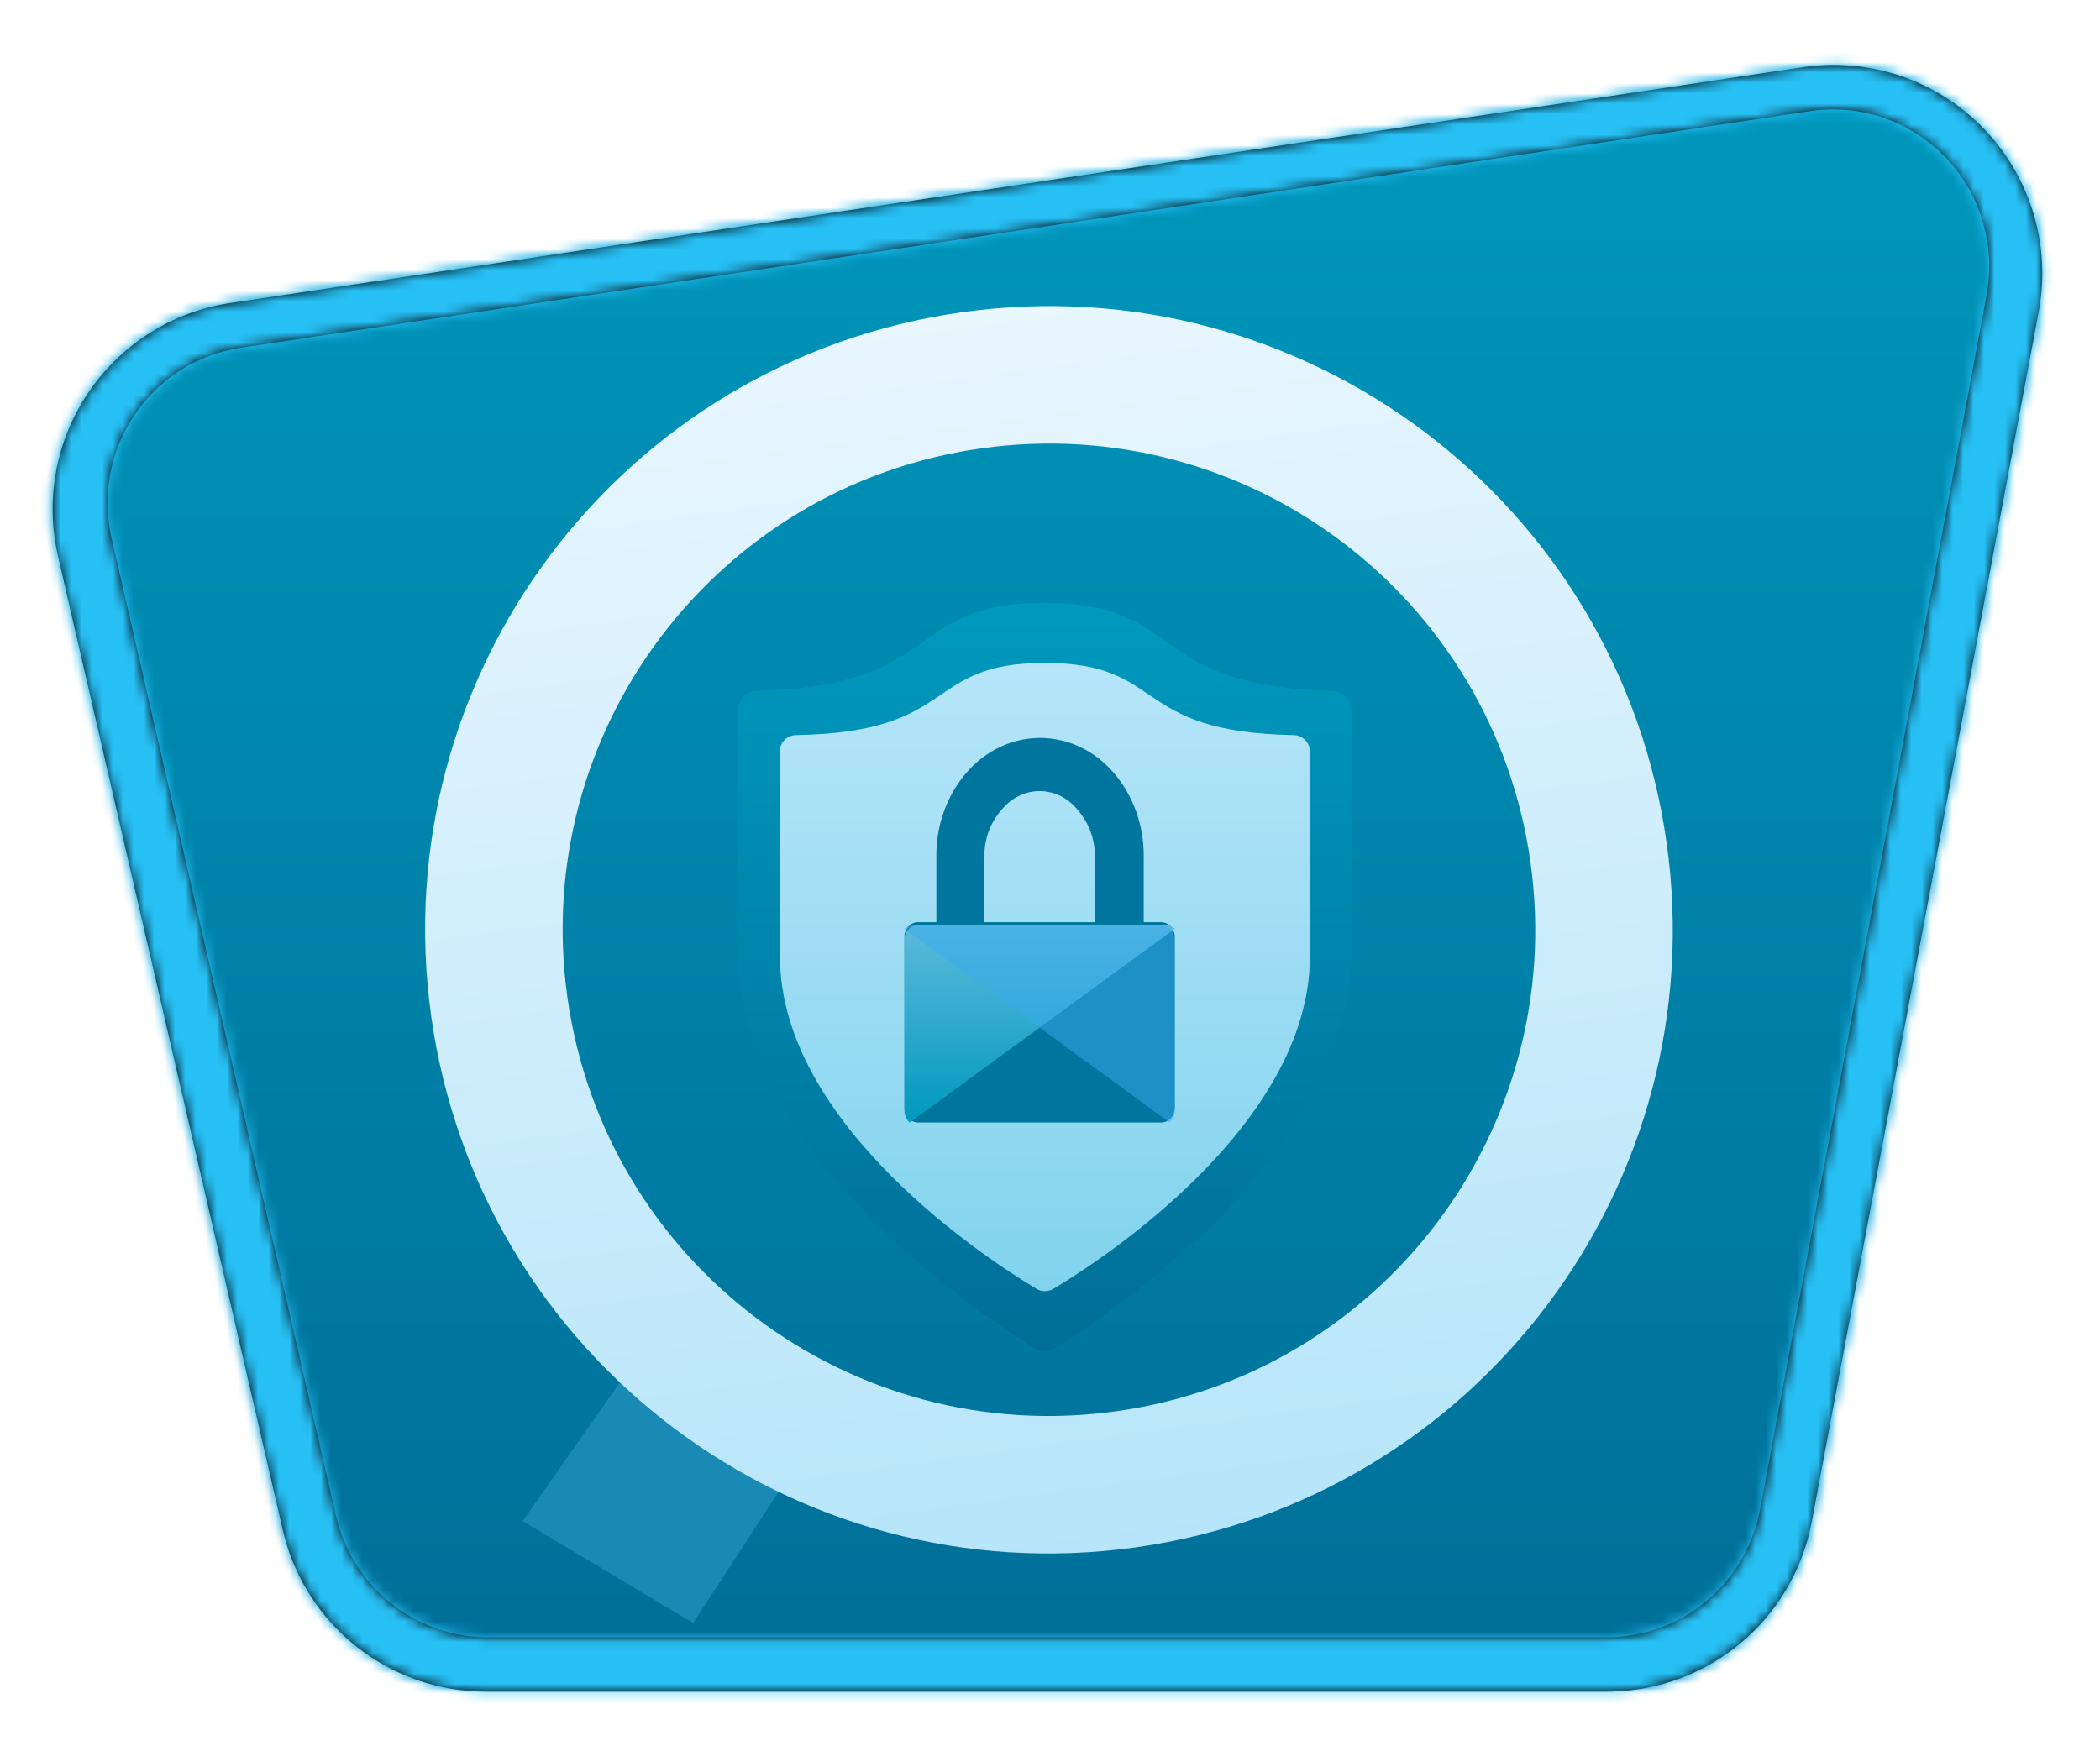 <?xml version="1.0" encoding="UTF-8"?>
<svg width="202px" height="168px" viewBox="0 0 202 168" version="1.1" xmlns="http://www.w3.org/2000/svg" xmlns:xlink="http://www.w3.org/1999/xlink">
    <title>Examine Microsoft Azure security, privacy, compliance and trust/examine-microsoft-azure-security-privacy-compliance-and-trust</title>
    <defs>
        <path d="M45.91,160 L153.401,160 C163.026,160 171.285,153.145 173.059,143.686 L194.818,27.635 C196.854,16.779 189.703,6.328 178.847,4.292 C176.651,3.881 174.403,3.84 172.194,4.171 L21.383,26.793 C10.459,28.431 2.933,38.615 4.571,49.538 C4.648,50.052 4.745,50.562 4.862,51.068 L26.422,144.497 C28.517,153.572 36.597,160 45.91,160 Z" id="path-1"></path>
        <linearGradient x1="50%" y1="0.179%" x2="50%" y2="100%" id="linearGradient-3">
            <stop stop-color="#0099BE" offset="0%"></stop>
            <stop stop-color="#006E97" offset="100%"></stop>
        </linearGradient>
        <path d="M169.061,0.991 C171.277,0.659 173.532,0.7 175.734,1.113 C186.508,3.133 193.643,13.417 191.814,24.181 L191.753,24.525 L169.929,140.919 C168.172,150.288 160.072,157.109 150.574,157.278 L150.213,157.281 L42.404,157.281 C33.186,157.281 25.172,151.003 22.944,142.09 L22.858,141.733 L1.234,48.027 C1.117,47.52 1.02,47.008 0.942,46.493 C-0.684,35.652 6.69,25.538 17.459,23.734 L17.804,23.68 L169.061,0.991 Z M174.75,5.309 C173.267,5.029 171.751,4.976 170.254,5.151 L169.755,5.217 L18.791,27.986 C10.59,29.223 4.939,36.91 6.169,45.156 C6.207,45.415 6.253,45.672 6.305,45.928 L6.387,46.311 L27.97,140.348 C29.517,147.087 35.414,151.893 42.263,152.047 L42.6,152.05 L150.201,152.05 C157.316,152.05 163.437,147.034 164.894,140.063 L164.959,139.735 L186.741,22.93 C188.269,14.735 182.901,6.846 174.75,5.309 Z" id="path-4"></path>
        <filter x="-20.0%" y="-16.7%" width="140.0%" height="133.3%" filterUnits="objectBoundingBox" id="filter-6">
            <feOffset dx="0" dy="2" in="SourceAlpha" result="shadowOffsetOuter1"></feOffset>
            <feGaussianBlur stdDeviation="2" in="shadowOffsetOuter1" result="shadowBlurOuter1"></feGaussianBlur>
            <feColorMatrix values="0 0 0 0 0   0 0 0 0 0   0 0 0 0 0  0 0 0 0.1 0" type="matrix" in="shadowBlurOuter1" result="shadowMatrixOuter1"></feColorMatrix>
            <feMerge>
                <feMergeNode in="shadowMatrixOuter1"></feMergeNode>
                <feMergeNode in="SourceGraphic"></feMergeNode>
            </feMerge>
        </filter>
        <linearGradient x1="50%" y1="0.179%" x2="50%" y2="100%" id="linearGradient-7">
            <stop stop-color="#0099BE" offset="0%"></stop>
            <stop stop-color="#006E97" offset="100%"></stop>
        </linearGradient>
        <linearGradient x1="50%" y1="0%" x2="50%" y2="100%" id="linearGradient-8">
            <stop stop-color="#B6E5F9" offset="0%"></stop>
            <stop stop-color="#81D3ED" offset="100%"></stop>
        </linearGradient>
        <linearGradient x1="50%" y1="0%" x2="50%" y2="100%" id="linearGradient-9">
            <stop stop-color="#5CBADA" offset="0%"></stop>
            <stop stop-color="#0099BE" offset="100%"></stop>
        </linearGradient>
        <linearGradient x1="50%" y1="0%" x2="50%" y2="100%" id="linearGradient-10">
            <stop stop-color="#E8F6FE" offset="0%"></stop>
            <stop stop-color="#B6E5F9" offset="100%"></stop>
        </linearGradient>
    </defs>
    <g id="Badges" stroke="none" stroke-width="1" fill="none" fill-rule="evenodd">
        <g id="Examine-Microsoft-Azure-security,-privacy,-compliance-and-trust" transform="translate(-109, -47)">
            <g id="Examine-Microsoft-Azure-security,-privacy,-compliance-and-trust/examine-microsoft-azure-security-privacy-compliance-and-trust" transform="translate(142, 68)">
                <g id="Trophy-Plates/Trailhead" transform="translate(18, 12)">
                    <g id="BG" transform="translate(-50, -30.475)">
                        <mask id="mask-2" fill="white">
                            <use xlink:href="#path-1"></use>
                        </mask>
                        <path stroke="#FFFFFF" stroke-width="5" d="M21.012,24.32 C14.868,25.242 9.678,28.567 6.256,33.197 C2.833,37.828 1.177,43.764 2.099,49.909 C2.185,50.487 2.295,51.061 2.426,51.631 L23.986,145.059 C25.164,150.164 28.026,154.524 31.903,157.608 C35.78,160.692 40.672,162.5 45.91,162.5 L153.401,162.5 C158.815,162.5 163.845,160.572 167.771,157.314 C171.697,154.056 174.518,149.467 175.516,144.146 L197.276,28.096 C198.421,21.989 196.982,15.997 193.73,11.244 C190.479,6.492 185.414,2.98 179.307,1.835 C176.838,1.372 174.308,1.326 171.823,1.699 L21.012,24.32 Z"></path>
                        <g id="Colors/Azure/BG-Gradient-4" mask="url(#mask-2)" fill="url(#linearGradient-3)">
                            <g transform="translate(0, -0)" id="Rectangle">
                                <rect x="0" y="0" width="200" height="160"></rect>
                            </g>
                        </g>
                    </g>
                    <g id="Border" transform="translate(-46.653, -27.525)">
                        <mask id="mask-5" fill="white">
                            <use xlink:href="#path-4"></use>
                        </mask>
                        <use fill="#000000" fill-rule="nonzero" xlink:href="#path-4"></use>
                        <g id="Colors/Azure/Border" mask="url(#mask-5)" fill="#27C0F5">
                            <g transform="translate(-3.347, -2.95)" id="Rectangle">
                                <rect x="0" y="0" width="200" height="164"></rect>
                            </g>
                        </g>
                    </g>
                </g>
                <g id="Shield-w/-lock" filter="url(#filter-6)" transform="translate(37.88, 35)" fill-rule="nonzero">
                    <path d="M59.12,33.615 C59.12,52.963 35.704,68.542 30.579,71.718 C29.993,72.094 29.247,72.094 28.662,71.718 C23.537,68.585 0.12,53.005 0.12,33.615 L0.12,10.33 C0.12,9.318 0.916,8.49 1.912,8.467 C20.162,8.002 15.954,0 29.62,0 C43.287,0 39.079,8.002 57.329,8.467 C58.325,8.49 59.12,9.318 59.12,10.33 L59.12,33.615 Z" id="Path" fill="url(#linearGradient-7)"></path>
                    <path d="M55.12,33.983 C55.12,50.278 34.887,63.353 30.456,65.991 C29.951,66.299 29.313,66.299 28.809,65.991 C24.378,63.353 4.144,50.278 4.144,33.983 L4.144,14.585 C4.063,14.125 4.191,13.653 4.493,13.295 C4.795,12.936 5.241,12.727 5.712,12.722 C21.476,12.451 17.868,5.778 29.632,5.778 C41.396,5.778 37.788,12.451 53.552,12.722 C54.409,12.743 55.1,13.426 55.12,14.274 L55.12,33.983 Z" id="Path" fill="url(#linearGradient-8)"></path>
                    <path d="M40.769,30.724 L39.134,30.724 L39.134,24.418 C39.162,21.439 38.138,18.562 36.273,16.379 C34.44,14.225 31.862,13 29.161,13 C26.461,13 23.883,14.225 22.05,16.379 C20.181,18.56 19.156,21.438 19.189,24.418 L19.189,30.724 L17.554,30.724 C17.171,30.684 16.792,30.829 16.517,31.12 C16.241,31.41 16.097,31.818 16.123,32.234 L16.123,48.578 C16.123,48.963 16.266,49.331 16.521,49.599 C16.775,49.867 17.118,50.011 17.472,49.999 L40.769,49.999 C41.123,50.011 41.466,49.867 41.72,49.599 C41.974,49.331 42.118,48.963 42.118,48.578 L42.118,32.234 C42.141,31.834 42.008,31.442 41.751,31.155 C41.494,30.867 41.137,30.711 40.769,30.724 Z M34.434,30.724 L23.807,30.724 L23.807,24.329 C23.81,22.667 24.411,21.073 25.483,19.888 C26.406,18.758 27.73,18.111 29.12,18.111 C30.511,18.111 31.835,18.758 32.758,19.888 C32.998,20.164 33.217,20.461 33.412,20.776 L33.412,20.776 C34.071,21.807 34.427,23.03 34.434,24.285 L34.434,30.724 Z" id="Shape" fill="#00769E"></path>
                    <path d="M17.498,31.001 L41.245,31.001 C41.568,31.003 41.878,31.13 42.12,31.359 L16.623,50 C16.322,49.734 16.14,49.343 16.123,48.925 L16.123,32.524 C16.099,32.121 16.235,31.725 16.497,31.435 C16.759,31.145 17.122,30.987 17.498,31.001 Z" id="Path" fill="url(#linearGradient-9)"></path>
                    <path d="M40.743,31.001 L16.995,31.001 C16.673,31.003 16.362,31.13 16.12,31.359 L41.618,50 C41.932,49.746 42.118,49.348 42.118,48.925 L42.118,32.524 C42.141,32.121 42.006,31.725 41.744,31.435 C41.482,31.145 41.118,30.987 40.743,31.001 Z" id="Path" fill="#3BAAEF" opacity="0.5"></path>
                </g>
                <g id="Group-13" transform="translate(68.57, 69.995) rotate(-8) translate(-68.57, -69.995) translate(8.07, 7.995)" fill-rule="nonzero">
                    <path d="M4.266,97.12 L31.655,96.171 C32.003,96.159 32.295,96.431 32.307,96.779 C32.307,96.787 32.307,96.796 32.307,96.804 L32.219,113.76 C32.217,114.09 31.961,114.363 31.632,114.385 L6.309,116.113 L6.309,116.113 L4.266,97.12 Z" id="Rectangle" fill="#198AB3" transform="translate(18.288, 106.131) rotate(-45) translate(-18.288, -106.131) "></path>
                    <path d="M60.05,0.381 C93.187,0.381 120.05,27.244 120.05,60.381 C120.05,93.518 93.187,120.381 60.05,120.381 C26.913,120.381 0.05,93.518 0.05,60.381 C0.05,27.244 26.913,0.381 60.05,0.381 Z M60.05,13.609 C34.219,13.609 13.278,34.55 13.278,60.381 C13.278,86.212 34.219,107.153 60.05,107.153 C85.881,107.153 106.822,86.212 106.822,60.381 C106.822,34.55 85.881,13.609 60.05,13.609 Z" id="Combined-Shape" fill="url(#linearGradient-10)"></path>
                </g>
            </g>
        </g>
    </g>
</svg>